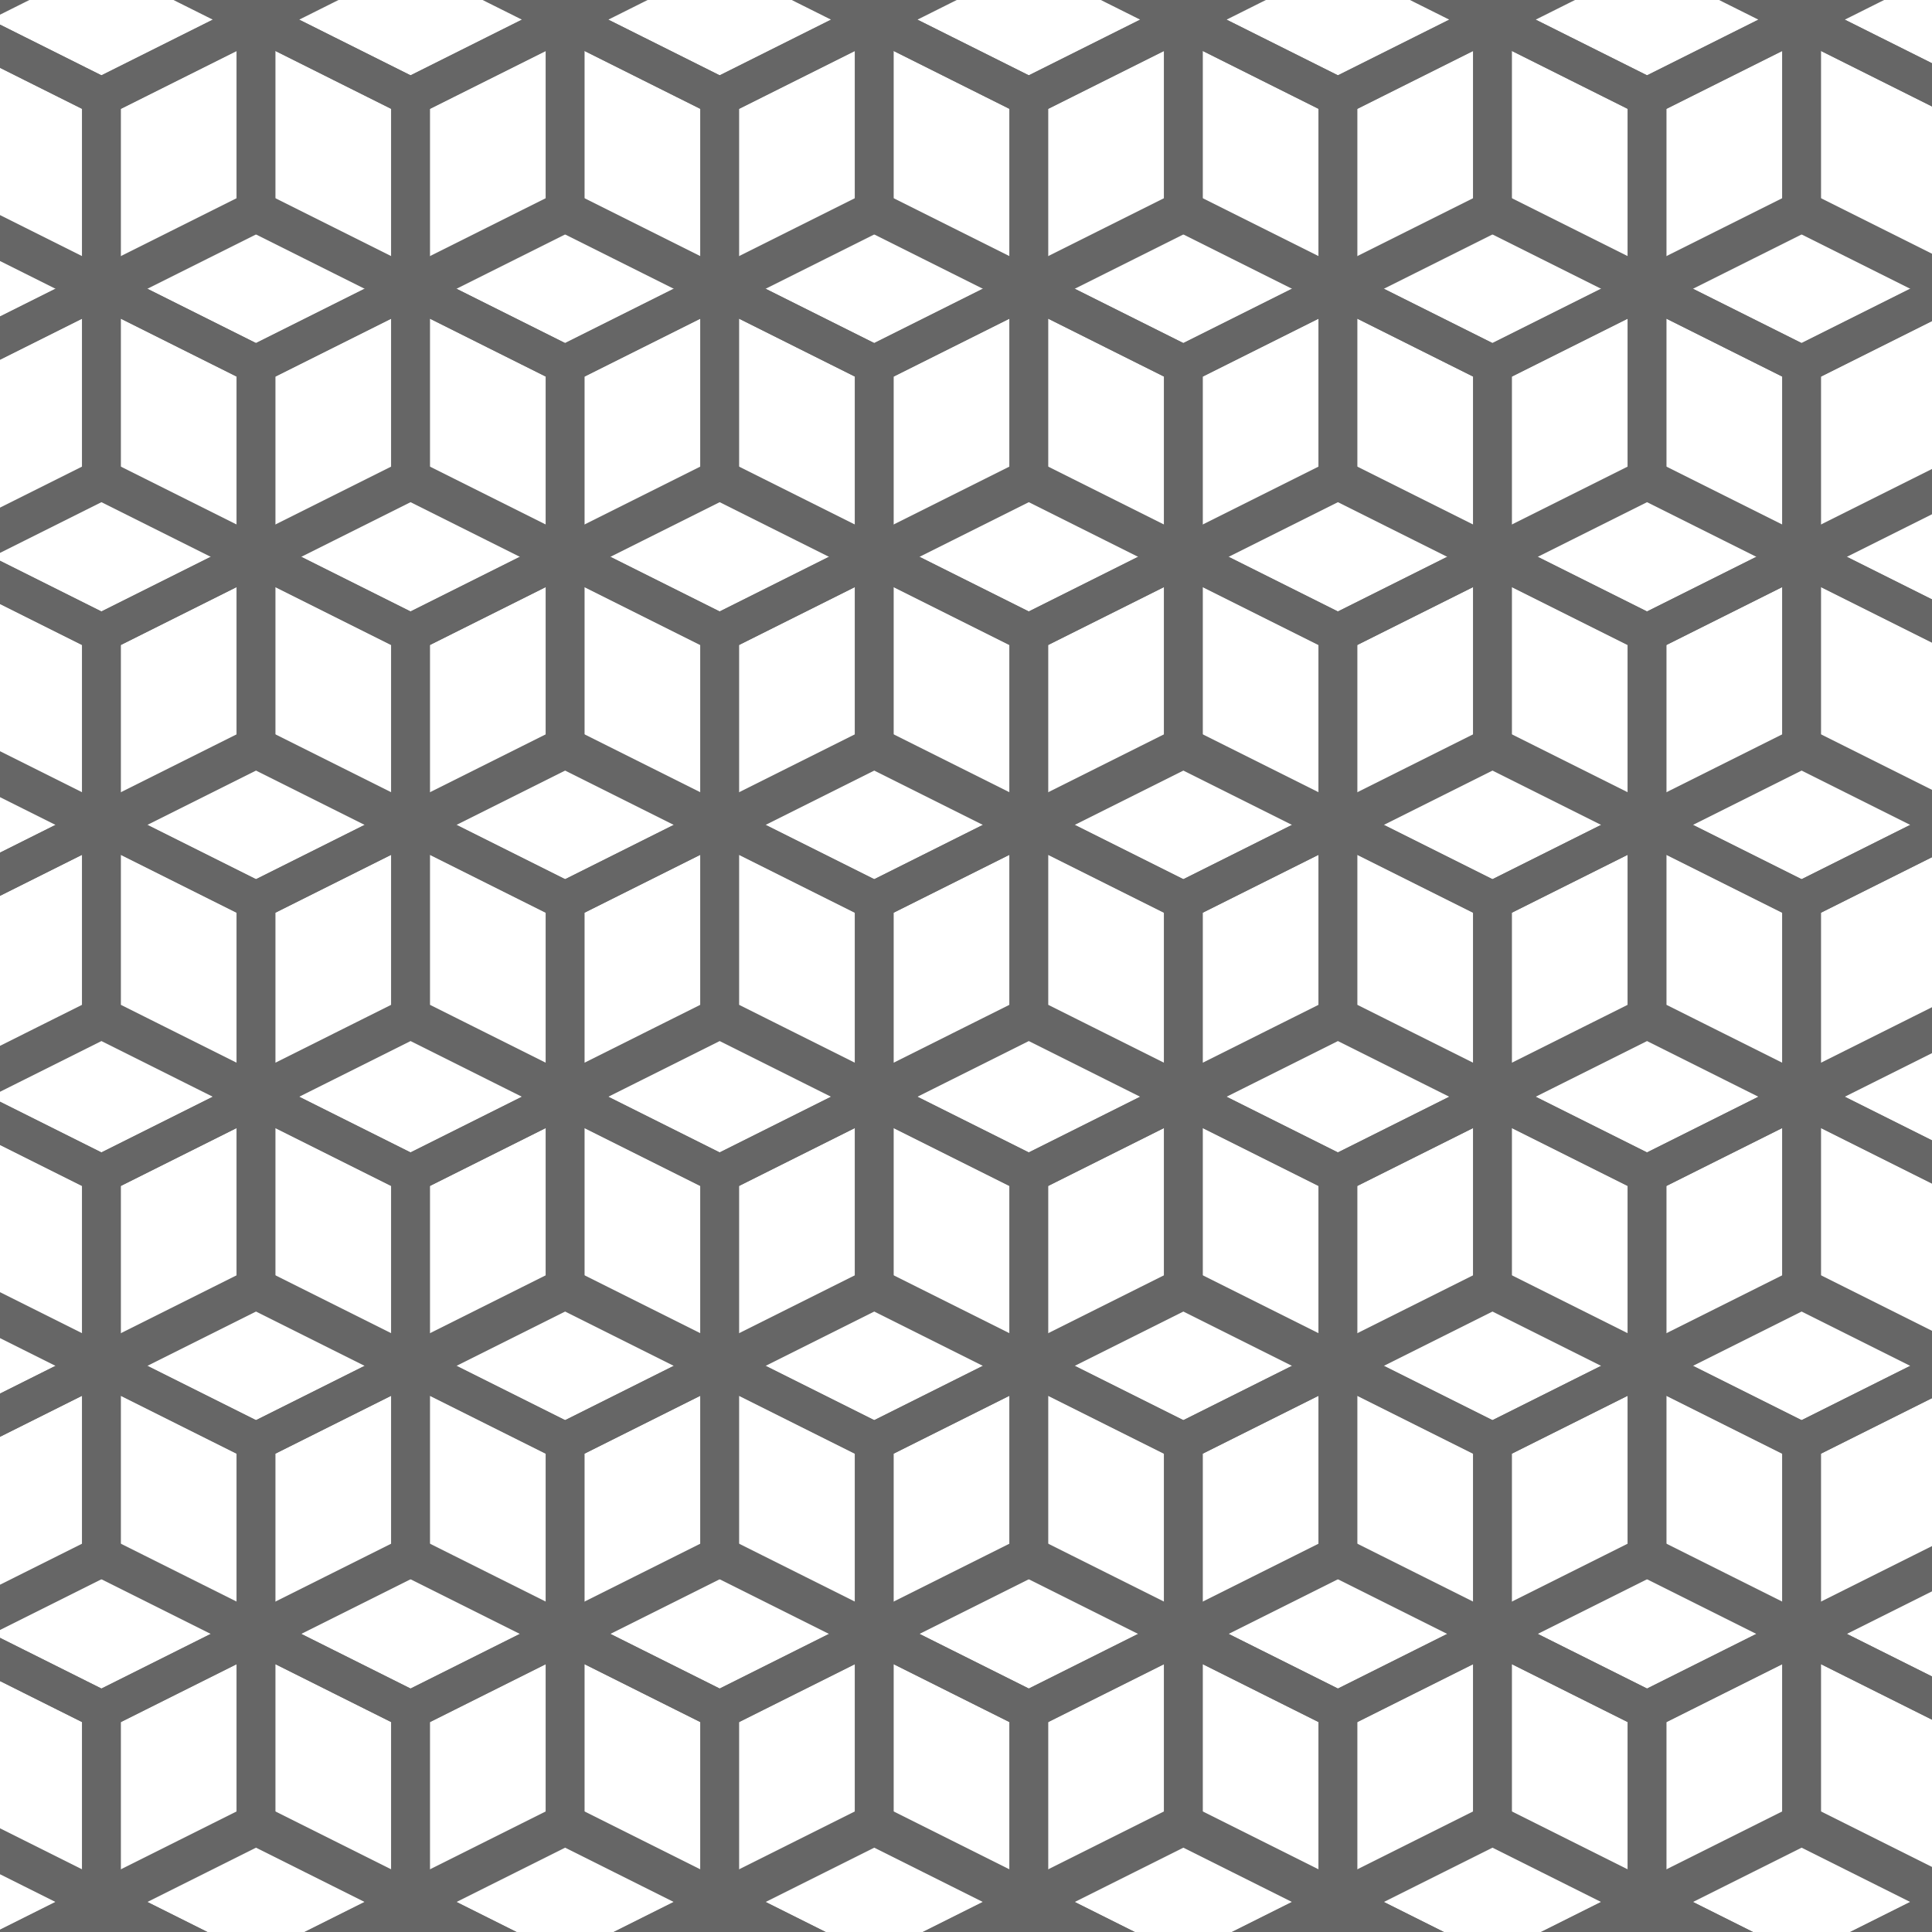 <?xml version="1.0" encoding="UTF-8"?>
<svg id="Layer_1" data-name="Layer 1" xmlns="http://www.w3.org/2000/svg" xmlns:xlink="http://www.w3.org/1999/xlink" viewBox="0 0 400 400">
  <defs>
    <style>
      .cls-1, .cls-2 {
        fill: none;
      }

      .cls-3 {
        clip-path: url(#clippath);
      }

      .cls-4 {
        fill: #666;
      }

      .cls-5 {
        clip-path: url(#clippath-1);
      }

      .cls-6 {
        clip-path: url(#clippath-2);
      }

      .cls-2 {
        stroke: #666;
        stroke-linecap: round;
        stroke-linejoin: round;
        stroke-width: 8px;
      }
    </style>
    <clipPath id="clippath">
      <rect class="cls-1" x="-420" width="400" height="400"/>
    </clipPath>
    <clipPath id="clippath-1">
      <rect class="cls-1" x="420" width="400" height="400"/>
    </clipPath>
    <clipPath id="clippath-2">
      <rect class="cls-1" width="400" height="400"/>
    </clipPath>
  </defs>
  <g class="cls-3">
    <polygon class="cls-4" points="-39.52 22 2.48 -78 -37.52 -78 -79.52 22 -37.52 122 -79.52 222 -37.52 322 -79.52 422 -37.52 522 2.48 522 -39.52 422 2.48 322 -39.52 222 2.48 122 -39.52 22"/>
  </g>
  <g class="cls-5">
    <rect class="cls-4" x="380" y="40" width="40" height="40"/>
    <rect class="cls-4" x="380" y="120" width="40" height="40"/>
    <rect class="cls-4" x="380" y="280" width="40" height="40"/>
    <rect class="cls-4" x="380" y="360" width="40" height="40"/>
    <rect class="cls-4" x="380" y="200" width="40" height="40"/>
  </g>
  <g class="cls-6">
    <g>
      <polygon class="cls-2" points="21 322.5 -11 338.5 -11 298.5 21 282.5 21 322.5"/>
      <polygon class="cls-2" points="-11 266.5 -43 282.5 -11 298.5 21 282.5 -11 266.5"/>
    </g>
    <g>
      <polygon class="cls-2" points="85 322.5 53 338.5 53 298.5 85 282.5 85 322.5"/>
      <polygon class="cls-2" points="21 322.5 53 338.5 53 298.5 21 282.5 21 322.5"/>
      <polygon class="cls-2" points="53 266.5 21 282.5 53 298.5 85 282.5 53 266.5"/>
    </g>
    <g>
      <polygon class="cls-2" points="149 322.5 117 338.5 117 298.5 149 282.5 149 322.5"/>
      <polygon class="cls-2" points="85 322.5 117 338.5 117 298.5 85 282.5 85 322.5"/>
      <polygon class="cls-2" points="117 266.5 85 282.5 117 298.5 149 282.5 117 266.5"/>
    </g>
    <g>
      <polygon class="cls-2" points="213 322.5 181 338.5 181 298.5 213 282.5 213 322.5"/>
      <polygon class="cls-2" points="149 322.5 181 338.5 181 298.5 149 282.5 149 322.5"/>
      <polygon class="cls-2" points="181 266.5 149 282.5 181 298.5 213 282.5 181 266.5"/>
    </g>
    <g>
      <polygon class="cls-2" points="277 322.5 245 338.5 245 298.5 277 282.5 277 322.5"/>
      <polygon class="cls-2" points="213 322.5 245 338.5 245 298.5 213 282.5 213 322.5"/>
      <polygon class="cls-2" points="245 266.5 213 282.5 245 298.5 277 282.5 245 266.5"/>
    </g>
    <g>
      <polygon class="cls-2" points="341 322.5 309 338.5 309 298.5 341 282.5 341 322.5"/>
      <polygon class="cls-2" points="277 322.5 309 338.5 309 298.5 277 282.5 277 322.5"/>
      <polygon class="cls-2" points="309 266.5 277 282.5 309 298.5 341 282.5 309 266.5"/>
    </g>
    <g>
      <polygon class="cls-2" points="405 322.5 373 338.5 373 298.5 405 282.5 405 322.5"/>
      <polygon class="cls-2" points="341 322.5 373 338.5 373 298.5 341 282.5 341 322.5"/>
      <polygon class="cls-2" points="373 266.5 341 282.5 373 298.5 405 282.5 373 266.5"/>
    </g>
    <g>
      <polygon class="cls-2" points="53 267.07 21 283.07 21 243.07 53 227.07 53 267.07"/>
      <polygon class="cls-2" points="-11 267.07 21 283.07 21 243.07 -11 227.07 -11 267.07"/>
      <polygon class="cls-2" points="21 211.07 -11 227.07 21 243.07 53 227.07 21 211.07"/>
    </g>
    <g>
      <polygon class="cls-2" points="117 267.07 85 283.07 85 243.07 117 227.07 117 267.07"/>
      <polygon class="cls-2" points="53 267.07 85 283.07 85 243.07 53 227.07 53 267.07"/>
      <polygon class="cls-2" points="85 211.07 53 227.07 85 243.07 117 227.07 85 211.07"/>
    </g>
    <g>
      <polygon class="cls-2" points="181 267.07 149 283.07 149 243.07 181 227.07 181 267.07"/>
      <polygon class="cls-2" points="117 267.07 149 283.07 149 243.07 117 227.07 117 267.07"/>
      <polygon class="cls-2" points="149 211.07 117 227.07 149 243.07 181 227.07 149 211.07"/>
    </g>
    <g>
      <polygon class="cls-2" points="245 267.07 213 283.07 213 243.07 245 227.07 245 267.07"/>
      <polygon class="cls-2" points="181 267.07 213 283.07 213 243.07 181 227.07 181 267.07"/>
      <polygon class="cls-2" points="213 211.07 181 227.07 213 243.07 245 227.07 213 211.07"/>
    </g>
    <g>
      <polygon class="cls-2" points="309 267.07 277 283.07 277 243.07 309 227.07 309 267.07"/>
      <polygon class="cls-2" points="245 267.07 277 283.07 277 243.07 245 227.07 245 267.07"/>
      <polygon class="cls-2" points="277 211.07 245 227.07 277 243.07 309 227.07 277 211.07"/>
    </g>
    <g>
      <polygon class="cls-2" points="373 267.07 341 283.07 341 243.07 373 227.07 373 267.07"/>
      <polygon class="cls-2" points="309 267.07 341 283.07 341 243.07 309 227.07 309 267.07"/>
      <polygon class="cls-2" points="341 211.07 309 227.07 341 243.07 373 227.07 341 211.07"/>
    </g>
    <g>
      <polygon class="cls-2" points="373 267.07 405 283.07 405 243.07 373 227.07 373 267.07"/>
      <polygon class="cls-2" points="405 211.07 373 227.07 405 243.07 437 227.07 405 211.07"/>
    </g>
    <g>
      <polygon class="cls-2" points="21 433.5 -11 449.5 -11 409.5 21 393.5 21 433.5"/>
      <polygon class="cls-2" points="-11 377.5 -43 393.5 -11 409.5 21 393.5 -11 377.5"/>
    </g>
    <g>
      <polygon class="cls-2" points="85 433.5 53 449.5 53 409.5 85 393.5 85 433.5"/>
      <polygon class="cls-2" points="21 433.5 53 449.5 53 409.5 21 393.5 21 433.5"/>
      <polygon class="cls-2" points="53 377.5 21 393.5 53 409.5 85 393.5 53 377.5"/>
    </g>
    <g>
      <polygon class="cls-2" points="149 433.5 117 449.5 117 409.5 149 393.5 149 433.5"/>
      <polygon class="cls-2" points="85 433.5 117 449.5 117 409.5 85 393.5 85 433.5"/>
      <polygon class="cls-2" points="117 377.5 85 393.5 117 409.5 149 393.5 117 377.5"/>
    </g>
    <g>
      <polygon class="cls-2" points="213 433.5 181 449.5 181 409.5 213 393.5 213 433.5"/>
      <polygon class="cls-2" points="149 433.5 181 449.5 181 409.5 149 393.5 149 433.5"/>
      <polygon class="cls-2" points="181 377.5 149 393.5 181 409.5 213 393.5 181 377.5"/>
    </g>
    <g>
      <polygon class="cls-2" points="277 433.5 245 449.5 245 409.5 277 393.5 277 433.5"/>
      <polygon class="cls-2" points="213 433.5 245 449.5 245 409.5 213 393.5 213 433.5"/>
      <polygon class="cls-2" points="245 377.5 213 393.5 245 409.5 277 393.5 245 377.5"/>
    </g>
    <g>
      <polygon class="cls-2" points="341 433.5 309 449.5 309 409.5 341 393.5 341 433.5"/>
      <polygon class="cls-2" points="277 433.5 309 449.5 309 409.5 277 393.5 277 433.5"/>
      <polygon class="cls-2" points="309 377.5 277 393.5 309 409.5 341 393.5 309 377.5"/>
    </g>
    <g>
      <polygon class="cls-2" points="405 433.5 373 449.5 373 409.5 405 393.5 405 433.5"/>
      <polygon class="cls-2" points="341 433.5 373 449.5 373 409.5 341 393.5 341 433.5"/>
      <polygon class="cls-2" points="373 377.5 341 393.5 373 409.5 405 393.5 373 377.5"/>
    </g>
    <g>
      <polygon class="cls-2" points="53 378.07 21 394.07 21 354.07 53 338.07 53 378.07"/>
      <polygon class="cls-2" points="-11 378.07 21 394.07 21 354.07 -11 338.07 -11 378.07"/>
      <polygon class="cls-2" points="21 322.07 -11 338.07 21 354.07 53 338.07 21 322.07"/>
    </g>
    <g>
      <polygon class="cls-2" points="117 378.07 85 394.07 85 354.07 117 338.07 117 378.07"/>
      <polygon class="cls-2" points="53 378.07 85 394.07 85 354.07 53 338.07 53 378.07"/>
      <polygon class="cls-2" points="85 322.07 53 338.07 85 354.07 117 338.07 85 322.07"/>
    </g>
    <g>
      <polygon class="cls-2" points="181 378.07 149 394.07 149 354.07 181 338.07 181 378.07"/>
      <polygon class="cls-2" points="117 378.07 149 394.07 149 354.07 117 338.07 117 378.07"/>
      <polygon class="cls-2" points="149 322.07 117 338.07 149 354.07 181 338.07 149 322.07"/>
    </g>
    <g>
      <polygon class="cls-2" points="245 378.07 213 394.07 213 354.07 245 338.07 245 378.07"/>
      <polygon class="cls-2" points="181 378.07 213 394.07 213 354.07 181 338.07 181 378.07"/>
      <polygon class="cls-2" points="213 322.07 181 338.07 213 354.07 245 338.07 213 322.07"/>
    </g>
    <g>
      <polygon class="cls-2" points="309 378.07 277 394.07 277 354.07 309 338.07 309 378.07"/>
      <polygon class="cls-2" points="245 378.07 277 394.07 277 354.07 245 338.07 245 378.07"/>
      <polygon class="cls-2" points="277 322.07 245 338.07 277 354.07 309 338.07 277 322.07"/>
    </g>
    <g>
      <polygon class="cls-2" points="373 378.07 341 394.07 341 354.07 373 338.07 373 378.07"/>
      <polygon class="cls-2" points="309 378.07 341 394.07 341 354.07 309 338.07 309 378.07"/>
      <polygon class="cls-2" points="341 322.07 309 338.07 341 354.07 373 338.07 341 322.07"/>
    </g>
    <g>
      <polygon class="cls-2" points="373 378.07 405 394.07 405 354.07 373 338.07 373 378.07"/>
      <polygon class="cls-2" points="405 322.07 373 338.07 405 354.07 437 338.07 405 322.07"/>
    </g>
    <g>
      <polygon class="cls-2" points="21 99.5 -11 115.5 -11 75.5 21 59.5 21 99.5"/>
      <polygon class="cls-2" points="-11 43.5 -43 59.5 -11 75.5 21 59.5 -11 43.5"/>
    </g>
    <g>
      <polygon class="cls-2" points="85 99.5 53 115.5 53 75.5 85 59.5 85 99.5"/>
      <polygon class="cls-2" points="21 99.5 53 115.5 53 75.5 21 59.5 21 99.5"/>
      <polygon class="cls-2" points="53 43.5 21 59.5 53 75.5 85 59.5 53 43.5"/>
    </g>
    <g>
      <polygon class="cls-2" points="149 99.5 117 115.5 117 75.5 149 59.5 149 99.5"/>
      <polygon class="cls-2" points="85 99.5 117 115.5 117 75.5 85 59.5 85 99.5"/>
      <polygon class="cls-2" points="117 43.5 85 59.5 117 75.5 149 59.5 117 43.5"/>
    </g>
    <g>
      <polygon class="cls-2" points="213 99.5 181 115.5 181 75.5 213 59.5 213 99.5"/>
      <polygon class="cls-2" points="149 99.5 181 115.5 181 75.5 149 59.5 149 99.5"/>
      <polygon class="cls-2" points="181 43.5 149 59.5 181 75.5 213 59.5 181 43.5"/>
    </g>
    <g>
      <polygon class="cls-2" points="277 99.5 245 115.5 245 75.5 277 59.5 277 99.5"/>
      <polygon class="cls-2" points="213 99.5 245 115.5 245 75.5 213 59.5 213 99.5"/>
      <polygon class="cls-2" points="245 43.5 213 59.5 245 75.5 277 59.5 245 43.5"/>
    </g>
    <g>
      <polygon class="cls-2" points="341 99.5 309 115.5 309 75.5 341 59.5 341 99.5"/>
      <polygon class="cls-2" points="277 99.5 309 115.5 309 75.5 277 59.5 277 99.5"/>
      <polygon class="cls-2" points="309 43.5 277 59.5 309 75.5 341 59.5 309 43.5"/>
    </g>
    <g>
      <polygon class="cls-2" points="405 99.5 373 115.5 373 75.5 405 59.5 405 99.5"/>
      <polygon class="cls-2" points="341 99.5 373 115.5 373 75.5 341 59.5 341 99.5"/>
      <polygon class="cls-2" points="373 43.5 341 59.5 373 75.5 405 59.5 373 43.5"/>
    </g>
    <g>
      <polygon class="cls-2" points="53 44.07 21 60.07 21 20.07 53 4.07 53 44.07"/>
      <polygon class="cls-2" points="-11 44.07 21 60.07 21 20.07 -11 4.07 -11 44.07"/>
      <polygon class="cls-2" points="21 -11.93 -11 4.07 21 20.07 53 4.07 21 -11.93"/>
    </g>
    <g>
      <polygon class="cls-2" points="117 44.07 85 60.07 85 20.07 117 4.07 117 44.07"/>
      <polygon class="cls-2" points="53 44.07 85 60.07 85 20.07 53 4.07 53 44.07"/>
      <polygon class="cls-2" points="85 -11.93 53 4.07 85 20.07 117 4.07 85 -11.93"/>
    </g>
    <g>
      <polygon class="cls-2" points="181 44.07 149 60.07 149 20.07 181 4.07 181 44.07"/>
      <polygon class="cls-2" points="117 44.07 149 60.07 149 20.07 117 4.07 117 44.07"/>
      <polygon class="cls-2" points="149 -11.93 117 4.07 149 20.07 181 4.07 149 -11.93"/>
    </g>
    <g>
      <polygon class="cls-2" points="245 44.07 213 60.07 213 20.07 245 4.07 245 44.07"/>
      <polygon class="cls-2" points="181 44.07 213 60.07 213 20.07 181 4.07 181 44.07"/>
      <polygon class="cls-2" points="213 -11.93 181 4.07 213 20.07 245 4.07 213 -11.93"/>
    </g>
    <g>
      <polygon class="cls-2" points="309 44.07 277 60.07 277 20.07 309 4.07 309 44.07"/>
      <polygon class="cls-2" points="245 44.07 277 60.07 277 20.07 245 4.07 245 44.07"/>
      <polygon class="cls-2" points="277 -11.93 245 4.07 277 20.07 309 4.07 277 -11.93"/>
    </g>
    <g>
      <polygon class="cls-2" points="373 44.07 341 60.07 341 20.07 373 4.07 373 44.07"/>
      <polygon class="cls-2" points="309 44.07 341 60.07 341 20.07 309 4.07 309 44.07"/>
      <polygon class="cls-2" points="341 -11.93 309 4.07 341 20.07 373 4.07 341 -11.93"/>
    </g>
    <g>
      <polygon class="cls-2" points="373 44.07 405 60.07 405 20.07 373 4.07 373 44.07"/>
      <polygon class="cls-2" points="405 -11.93 373 4.07 405 20.07 437 4.07 405 -11.93"/>
    </g>
    <g>
      <polygon class="cls-2" points="21 210.5 -11 226.5 -11 186.5 21 170.5 21 210.5"/>
      <polygon class="cls-2" points="-11 154.5 -43 170.5 -11 186.5 21 170.5 -11 154.5"/>
    </g>
    <g>
      <polygon class="cls-2" points="85 210.5 53 226.5 53 186.5 85 170.5 85 210.5"/>
      <polygon class="cls-2" points="21 210.5 53 226.5 53 186.5 21 170.5 21 210.5"/>
      <polygon class="cls-2" points="53 154.5 21 170.5 53 186.5 85 170.5 53 154.5"/>
    </g>
    <g>
      <polygon class="cls-2" points="149 210.5 117 226.5 117 186.5 149 170.5 149 210.5"/>
      <polygon class="cls-2" points="85 210.5 117 226.5 117 186.5 85 170.5 85 210.5"/>
      <polygon class="cls-2" points="117 154.5 85 170.5 117 186.5 149 170.5 117 154.5"/>
    </g>
    <g>
      <polygon class="cls-2" points="213 210.5 181 226.5 181 186.5 213 170.5 213 210.5"/>
      <polygon class="cls-2" points="149 210.5 181 226.5 181 186.5 149 170.5 149 210.5"/>
      <polygon class="cls-2" points="181 154.5 149 170.5 181 186.5 213 170.5 181 154.5"/>
    </g>
    <g>
      <polygon class="cls-2" points="277 210.5 245 226.5 245 186.5 277 170.5 277 210.5"/>
      <polygon class="cls-2" points="213 210.5 245 226.5 245 186.5 213 170.5 213 210.5"/>
      <polygon class="cls-2" points="245 154.5 213 170.5 245 186.5 277 170.5 245 154.5"/>
    </g>
    <g>
      <polygon class="cls-2" points="341 210.5 309 226.5 309 186.5 341 170.5 341 210.5"/>
      <polygon class="cls-2" points="277 210.5 309 226.5 309 186.5 277 170.5 277 210.5"/>
      <polygon class="cls-2" points="309 154.5 277 170.5 309 186.5 341 170.5 309 154.5"/>
    </g>
    <g>
      <polygon class="cls-2" points="405 210.5 373 226.5 373 186.5 405 170.5 405 210.5"/>
      <polygon class="cls-2" points="341 210.5 373 226.5 373 186.5 341 170.5 341 210.5"/>
      <polygon class="cls-2" points="373 154.5 341 170.5 373 186.5 405 170.5 373 154.5"/>
    </g>
    <g>
      <polygon class="cls-2" points="53 155.07 21 171.07 21 131.07 53 115.07 53 155.07"/>
      <polygon class="cls-2" points="-11 155.07 21 171.07 21 131.07 -11 115.07 -11 155.07"/>
      <polygon class="cls-2" points="21 99.07 -11 115.07 21 131.07 53 115.07 21 99.07"/>
    </g>
    <g>
      <polygon class="cls-2" points="117 155.07 85 171.07 85 131.07 117 115.07 117 155.07"/>
      <polygon class="cls-2" points="53 155.07 85 171.07 85 131.07 53 115.07 53 155.07"/>
      <polygon class="cls-2" points="85 99.07 53 115.07 85 131.07 117 115.07 85 99.07"/>
    </g>
    <g>
      <polygon class="cls-2" points="181 155.07 149 171.07 149 131.07 181 115.07 181 155.07"/>
      <polygon class="cls-2" points="117 155.07 149 171.07 149 131.07 117 115.07 117 155.07"/>
      <polygon class="cls-2" points="149 99.07 117 115.07 149 131.07 181 115.07 149 99.07"/>
    </g>
    <g>
      <polygon class="cls-2" points="245 155.07 213 171.07 213 131.07 245 115.07 245 155.07"/>
      <polygon class="cls-2" points="181 155.07 213 171.07 213 131.07 181 115.07 181 155.07"/>
      <polygon class="cls-2" points="213 99.07 181 115.07 213 131.07 245 115.07 213 99.07"/>
    </g>
    <g>
      <polygon class="cls-2" points="309 155.07 277 171.07 277 131.07 309 115.07 309 155.07"/>
      <polygon class="cls-2" points="245 155.07 277 171.07 277 131.07 245 115.07 245 155.07"/>
      <polygon class="cls-2" points="277 99.07 245 115.07 277 131.07 309 115.07 277 99.07"/>
    </g>
    <g>
      <polygon class="cls-2" points="373 155.07 341 171.07 341 131.07 373 115.07 373 155.07"/>
      <polygon class="cls-2" points="309 155.07 341 171.07 341 131.07 309 115.07 309 155.07"/>
      <polygon class="cls-2" points="341 99.07 309 115.07 341 131.07 373 115.07 341 99.07"/>
    </g>
    <g>
      <polygon class="cls-2" points="373 155.07 405 171.07 405 131.07 373 115.07 373 155.07"/>
      <polygon class="cls-2" points="405 99.07 373 115.07 405 131.07 437 115.07 405 99.07"/>
    </g>
  </g>
</svg>